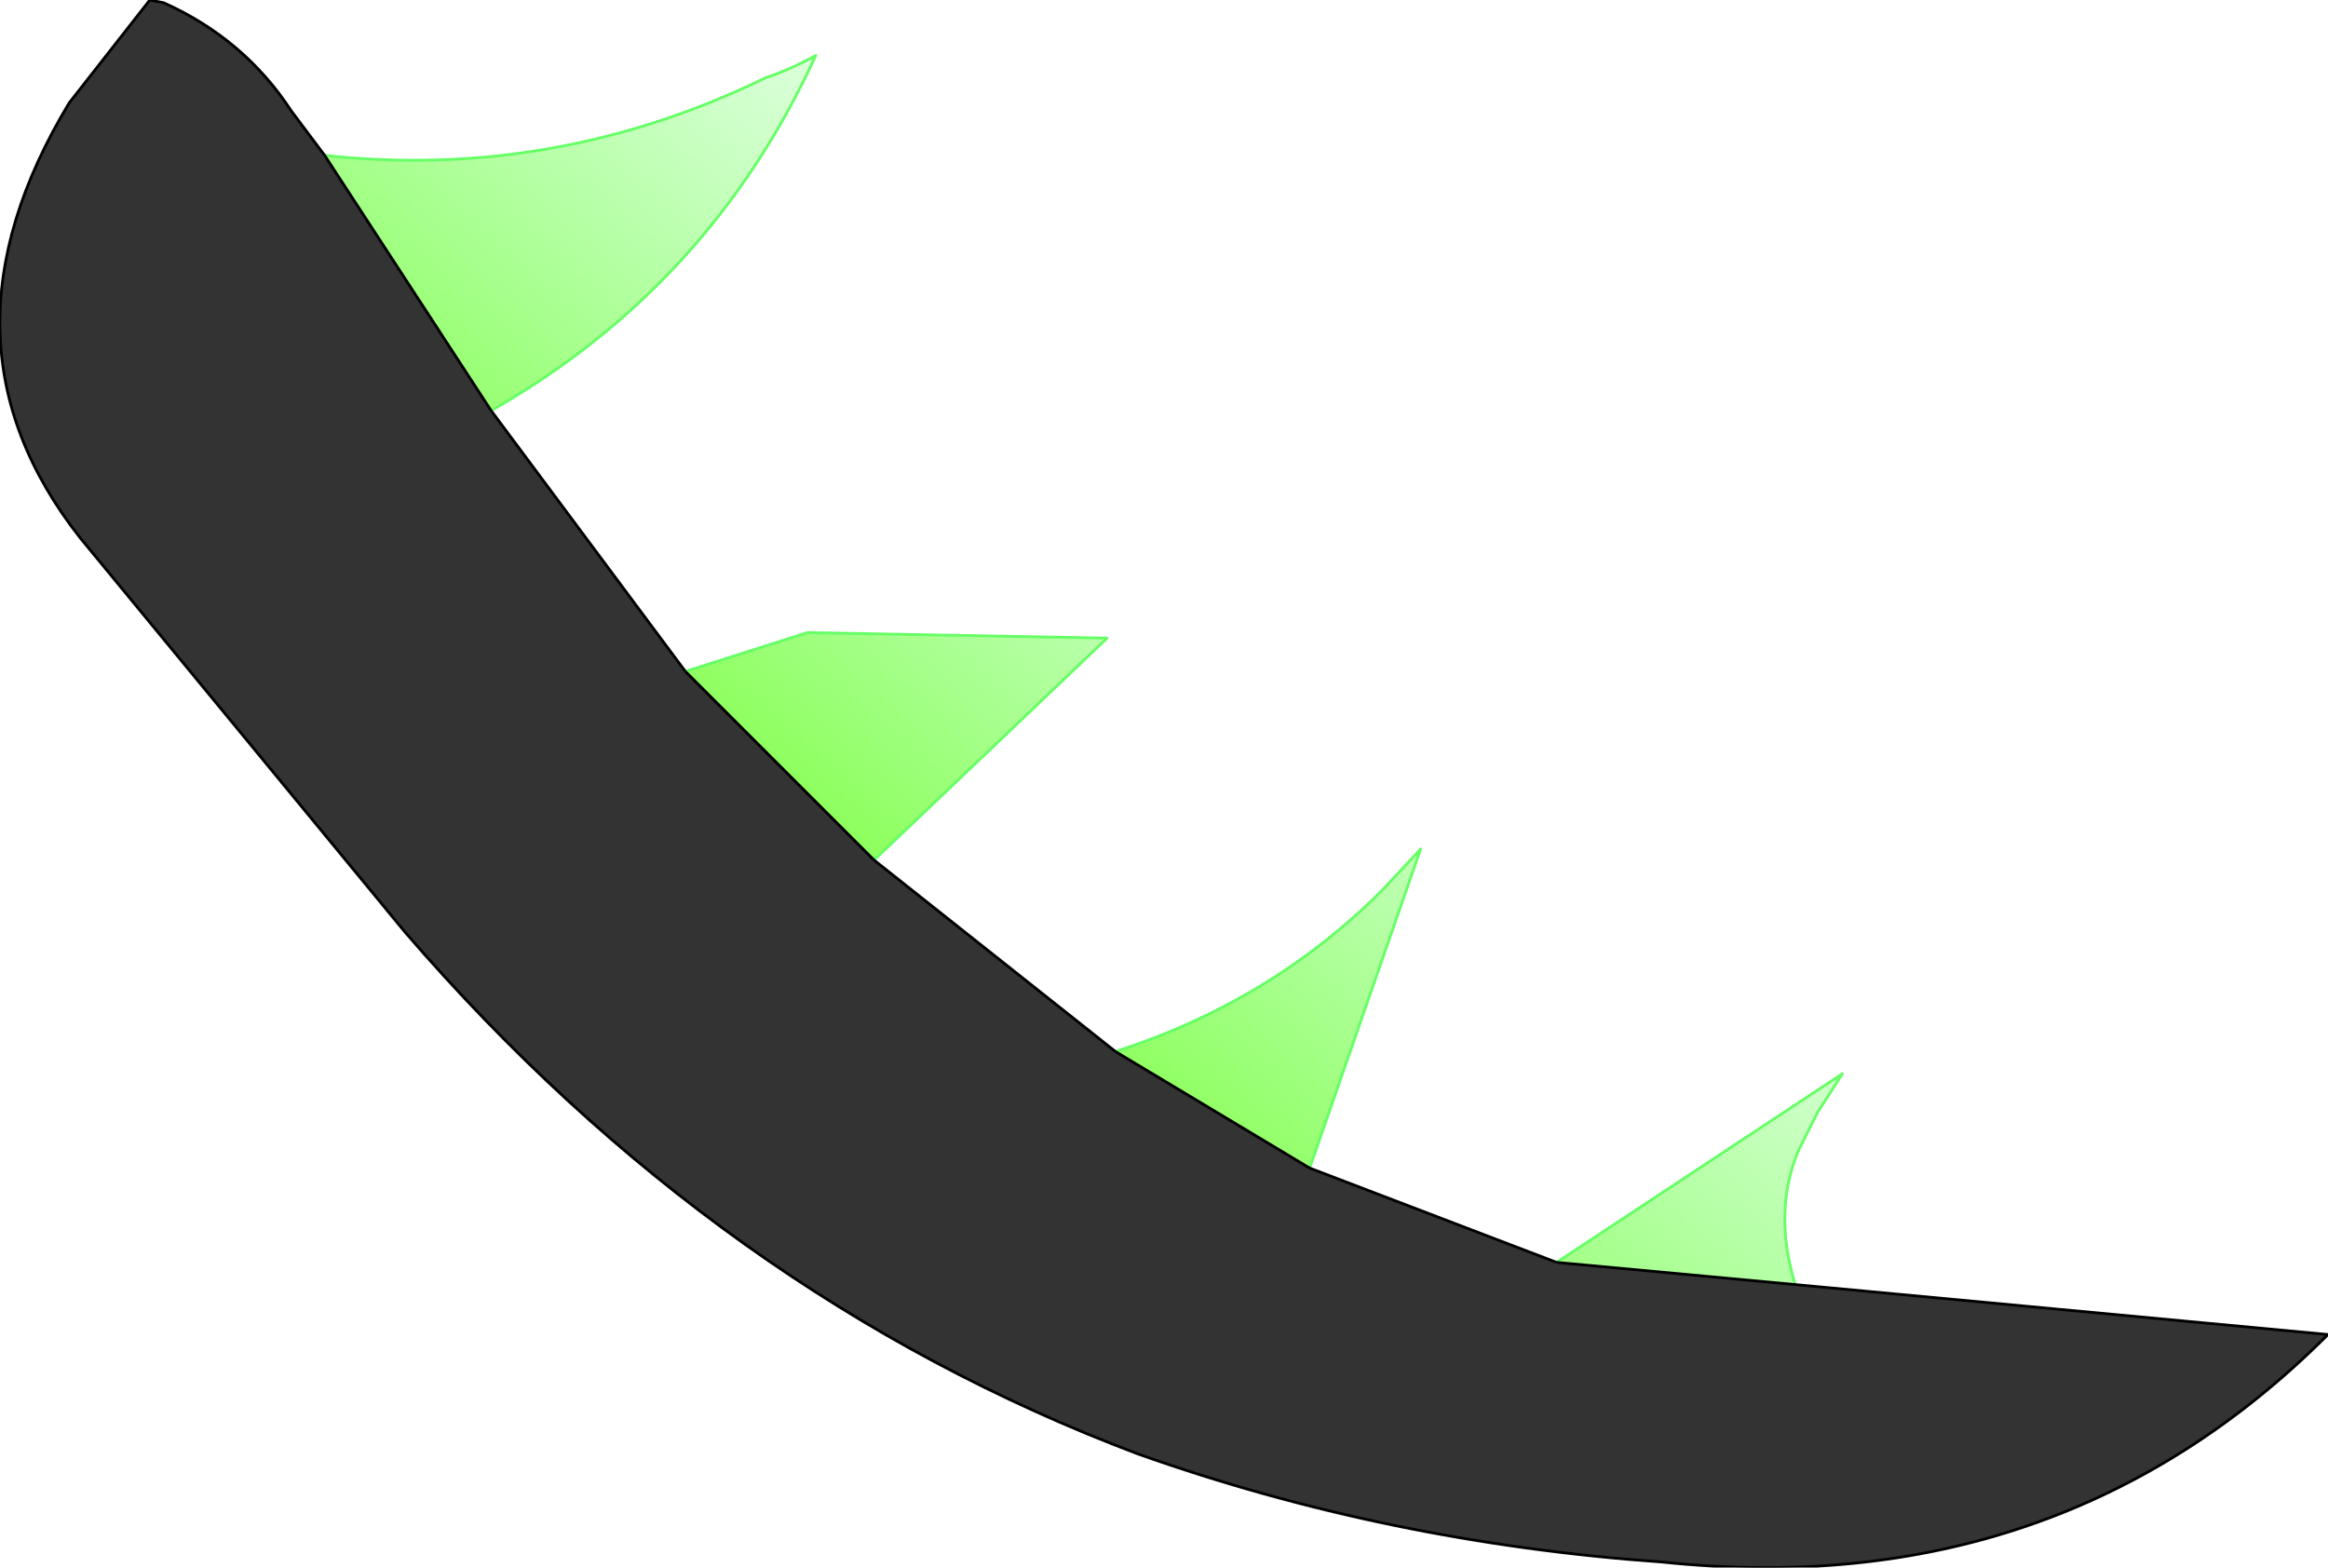 <?xml version="1.0" encoding="UTF-8" standalone="no"?>
<svg xmlns:xlink="http://www.w3.org/1999/xlink" height="28.25px" width="41.95px" xmlns="http://www.w3.org/2000/svg">
  <g transform="matrix(1.0, 0.0, 0.0, 1.0, 20.95, 14.1)">
    <path d="M-15.1 -11.3 Q-10.95 -10.85 -7.15 -12.7 -6.7 -12.85 -6.25 -13.1 -8.15 -8.95 -12.1 -6.7 L-15.1 -11.3 M-8.6 -2.0 L-6.4 -2.7 -1.0 -2.6 -5.2 1.4 -8.6 -2.0 M-0.85 4.85 Q1.95 3.95 3.95 1.95 L4.65 1.2 2.65 6.95 -0.85 4.85 M7.1 8.65 L12.25 5.25 11.8 5.95 11.45 6.65 Q11.0 7.75 11.4 9.05 L7.1 8.65" fill="url(#gradient0)" fill-rule="evenodd" stroke="none"/>
    <path d="M-12.1 -6.7 L-8.6 -2.0 -5.2 1.4 -0.85 4.85 2.65 6.95 7.1 8.65 11.4 9.05 21.0 9.95 Q16.15 14.8 9.0 14.05 4.05 13.7 -0.45 12.1 -8.0 9.25 -13.65 2.7 L-19.5 -4.4 Q-22.3 -7.95 -19.7 -12.25 L-18.25 -14.1 -18.0 -14.05 Q-16.55 -13.4 -15.7 -12.1 L-15.1 -11.3 -12.1 -6.7" fill="#333333" fill-rule="evenodd" stroke="none"/>
    <path d="M-15.1 -11.3 Q-10.95 -10.85 -7.15 -12.7 -6.7 -12.85 -6.25 -13.1 -8.15 -8.95 -12.1 -6.7 M-8.6 -2.0 L-6.4 -2.7 -1.0 -2.6 -5.2 1.4 M-0.85 4.85 Q1.95 3.95 3.95 1.95 L4.65 1.2 2.65 6.95 M7.1 8.65 L12.25 5.25 11.8 5.95 11.45 6.65 Q11.0 7.75 11.4 9.05" fill="none" stroke="#66ff66" stroke-linecap="round" stroke-linejoin="round" stroke-width="0.05"/>
    <path d="M-12.1 -6.7 L-8.6 -2.0 -5.2 1.4 -0.85 4.85 2.65 6.95 7.1 8.65 11.4 9.05 21.0 9.95 Q16.15 14.8 9.0 14.05 4.05 13.7 -0.45 12.1 -8.0 9.25 -13.65 2.7 L-19.5 -4.4 Q-22.3 -7.95 -19.7 -12.25 L-18.25 -14.1 -18.0 -14.05 Q-16.55 -13.4 -15.7 -12.1 L-15.1 -11.3 -12.1 -6.7" fill="none" stroke="#000000" stroke-linecap="round" stroke-linejoin="round" stroke-width="0.05"/>
  </g>
  <defs>
    <linearGradient gradientTransform="matrix(0.004, -0.005, 0.009, 0.008, 8.65, 7.5)" gradientUnits="userSpaceOnUse" id="gradient0" spreadMethod="pad" x1="-819.2" x2="819.2">
      <stop offset="0.0" stop-color="#4fff00" stop-opacity="0.671"/>
      <stop offset="1.0" stop-color="#49ff40" stop-opacity="0.2"/>
    </linearGradient>
  </defs>
</svg>
